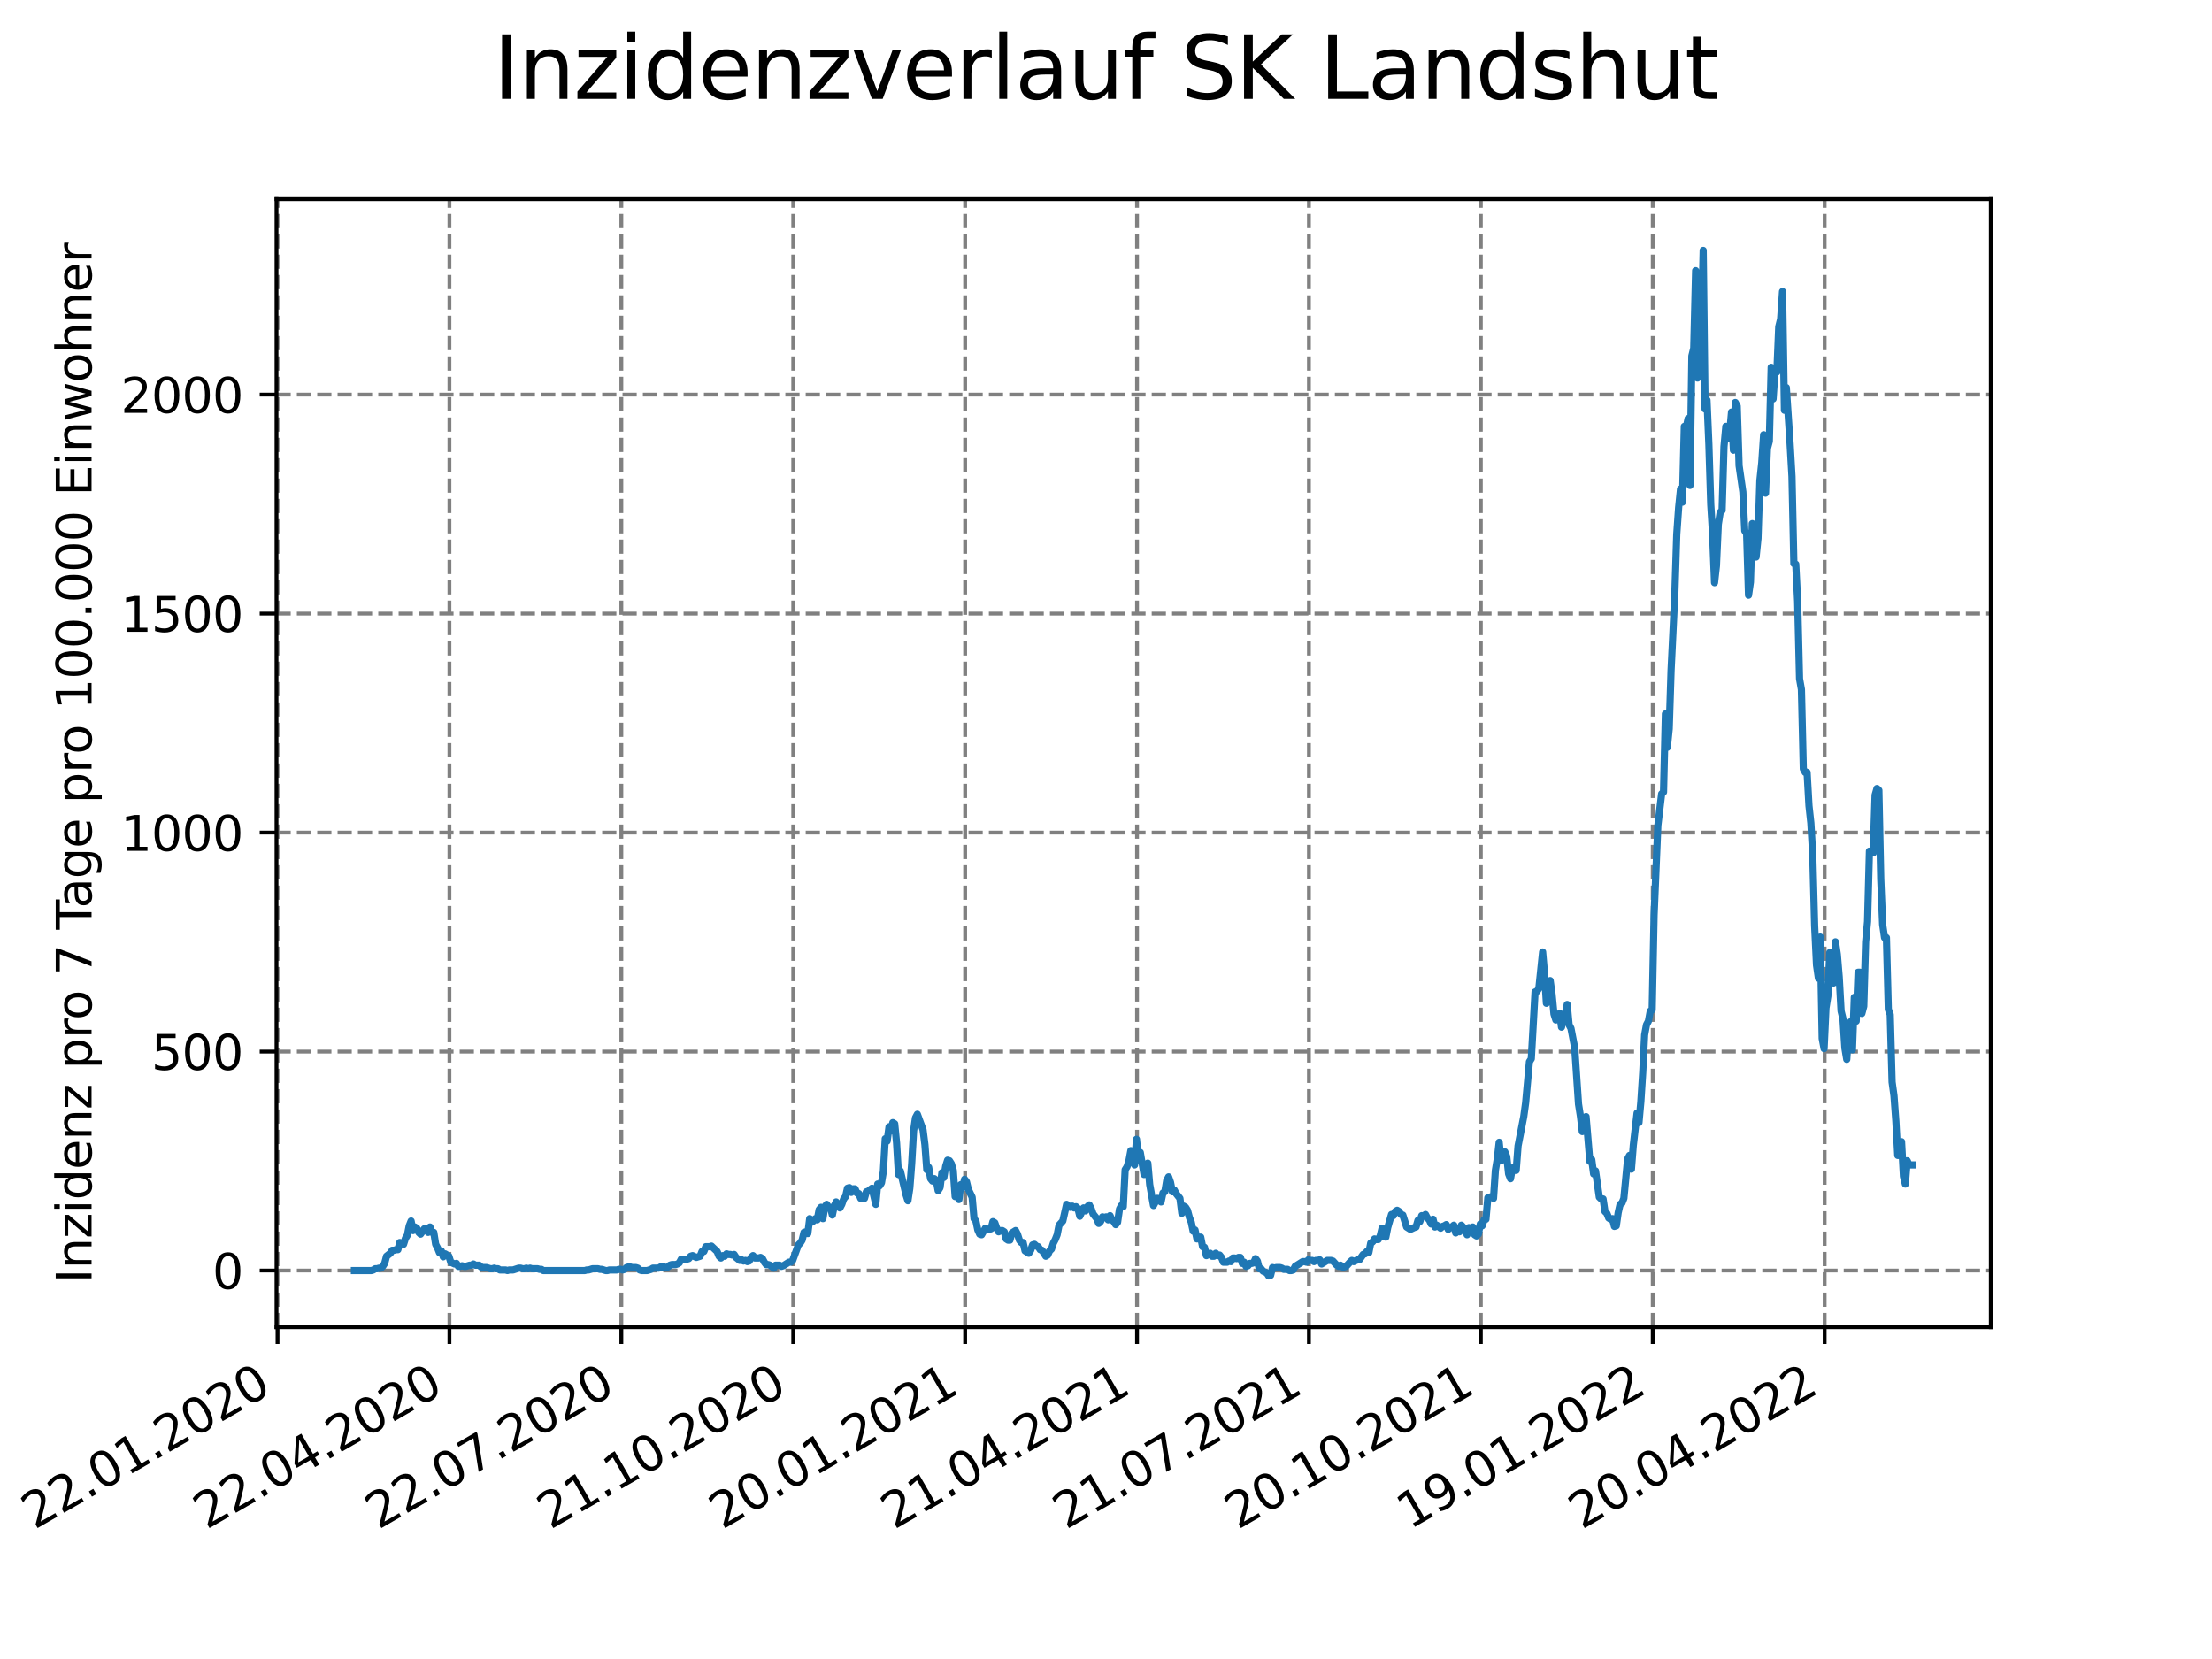 <?xml version="1.0" encoding="utf-8" standalone="no"?>
<!DOCTYPE svg PUBLIC "-//W3C//DTD SVG 1.1//EN"
  "http://www.w3.org/Graphics/SVG/1.1/DTD/svg11.dtd">
<svg xmlns:xlink="http://www.w3.org/1999/xlink" width="460.8pt" height="345.6pt" viewBox="0 0 460.8 345.6" xmlns="http://www.w3.org/2000/svg" version="1.1">
 <defs>
  <style type="text/css">*{stroke-linejoin: round; stroke-linecap: butt}</style>
 </defs>
 <g id="figure_1">
  <g id="patch_1">
   <path d="M 0 345.6 
L 460.8 345.6 
L 460.8 0 
L 0 0 
z
" style="fill: #ffffff"/>
  </g>
  <g id="axes_1">
   <g id="patch_2">
    <path d="M 57.6 276.48 
L 414.72 276.48 
L 414.72 41.472 
L 57.6 41.472 
z
" style="fill: #ffffff"/>
   </g>
   <g id="matplotlib.axis_1">
    <g id="xtick_1">
     <g id="line2d_1">
      <path d="M 57.813 276.48 
L 57.813 41.472 
" clip-path="url(#p8cd0f2a248)" style="fill: none; stroke-dasharray: 2.96,1.28; stroke-dashoffset: 0; stroke: #808080; stroke-width: 0.8"/>
     </g>
     <g id="line2d_2">
      <defs>
       <path id="md15119df01" d="M 0 0 
L 0 3.5 
" style="stroke: #000000; stroke-width: 0.8"/>
      </defs>
      <g>
       <use xlink:href="#md15119df01" x="57.813" y="276.48" style="stroke: #000000; stroke-width: 0.8"/>
      </g>
     </g>
     <g id="text_1">
      <!-- 22.01.2020 -->
      <g transform="translate(7.188 318.689)rotate(-30)scale(0.1 -0.1)">
       <defs>
        <path id="DejaVuSans-32" d="M 1228 531 
L 3431 531 
L 3431 0 
L 469 0 
L 469 531 
Q 828 903 1448 1529 
Q 2069 2156 2228 2338 
Q 2531 2678 2651 2914 
Q 2772 3150 2772 3378 
Q 2772 3750 2511 3984 
Q 2250 4219 1831 4219 
Q 1534 4219 1204 4116 
Q 875 4013 500 3803 
L 500 4441 
Q 881 4594 1212 4672 
Q 1544 4750 1819 4750 
Q 2544 4750 2975 4387 
Q 3406 4025 3406 3419 
Q 3406 3131 3298 2873 
Q 3191 2616 2906 2266 
Q 2828 2175 2409 1742 
Q 1991 1309 1228 531 
z
" transform="scale(0.016)"/>
        <path id="DejaVuSans-2e" d="M 684 794 
L 1344 794 
L 1344 0 
L 684 0 
L 684 794 
z
" transform="scale(0.016)"/>
        <path id="DejaVuSans-30" d="M 2034 4250 
Q 1547 4250 1301 3770 
Q 1056 3291 1056 2328 
Q 1056 1369 1301 889 
Q 1547 409 2034 409 
Q 2525 409 2770 889 
Q 3016 1369 3016 2328 
Q 3016 3291 2770 3770 
Q 2525 4250 2034 4250 
z
M 2034 4750 
Q 2819 4750 3233 4129 
Q 3647 3509 3647 2328 
Q 3647 1150 3233 529 
Q 2819 -91 2034 -91 
Q 1250 -91 836 529 
Q 422 1150 422 2328 
Q 422 3509 836 4129 
Q 1250 4750 2034 4750 
z
" transform="scale(0.016)"/>
        <path id="DejaVuSans-31" d="M 794 531 
L 1825 531 
L 1825 4091 
L 703 3866 
L 703 4441 
L 1819 4666 
L 2450 4666 
L 2450 531 
L 3481 531 
L 3481 0 
L 794 0 
L 794 531 
z
" transform="scale(0.016)"/>
       </defs>
       <use xlink:href="#DejaVuSans-32"/>
       <use xlink:href="#DejaVuSans-32" x="63.623"/>
       <use xlink:href="#DejaVuSans-2e" x="127.246"/>
       <use xlink:href="#DejaVuSans-30" x="159.033"/>
       <use xlink:href="#DejaVuSans-31" x="222.656"/>
       <use xlink:href="#DejaVuSans-2e" x="286.279"/>
       <use xlink:href="#DejaVuSans-32" x="318.066"/>
       <use xlink:href="#DejaVuSans-30" x="381.689"/>
       <use xlink:href="#DejaVuSans-32" x="445.312"/>
       <use xlink:href="#DejaVuSans-30" x="508.936"/>
      </g>
     </g>
    </g>
    <g id="xtick_2">
     <g id="line2d_3">
      <path d="M 93.624 276.48 
L 93.624 41.472 
" clip-path="url(#p8cd0f2a248)" style="fill: none; stroke-dasharray: 2.96,1.28; stroke-dashoffset: 0; stroke: #808080; stroke-width: 0.8"/>
     </g>
     <g id="line2d_4">
      <g>
       <use xlink:href="#md15119df01" x="93.624" y="276.48" style="stroke: #000000; stroke-width: 0.8"/>
      </g>
     </g>
     <g id="text_2">
      <!-- 22.04.2020 -->
      <g transform="translate(42.998 318.689)rotate(-30)scale(0.1 -0.1)">
       <defs>
        <path id="DejaVuSans-34" d="M 2419 4116 
L 825 1625 
L 2419 1625 
L 2419 4116 
z
M 2253 4666 
L 3047 4666 
L 3047 1625 
L 3713 1625 
L 3713 1100 
L 3047 1100 
L 3047 0 
L 2419 0 
L 2419 1100 
L 313 1100 
L 313 1709 
L 2253 4666 
z
" transform="scale(0.016)"/>
       </defs>
       <use xlink:href="#DejaVuSans-32"/>
       <use xlink:href="#DejaVuSans-32" x="63.623"/>
       <use xlink:href="#DejaVuSans-2e" x="127.246"/>
       <use xlink:href="#DejaVuSans-30" x="159.033"/>
       <use xlink:href="#DejaVuSans-34" x="222.656"/>
       <use xlink:href="#DejaVuSans-2e" x="286.279"/>
       <use xlink:href="#DejaVuSans-32" x="318.066"/>
       <use xlink:href="#DejaVuSans-30" x="381.689"/>
       <use xlink:href="#DejaVuSans-32" x="445.312"/>
       <use xlink:href="#DejaVuSans-30" x="508.936"/>
      </g>
     </g>
    </g>
    <g id="xtick_3">
     <g id="line2d_5">
      <path d="M 129.434 276.48 
L 129.434 41.472 
" clip-path="url(#p8cd0f2a248)" style="fill: none; stroke-dasharray: 2.96,1.28; stroke-dashoffset: 0; stroke: #808080; stroke-width: 0.8"/>
     </g>
     <g id="line2d_6">
      <g>
       <use xlink:href="#md15119df01" x="129.434" y="276.48" style="stroke: #000000; stroke-width: 0.8"/>
      </g>
     </g>
     <g id="text_3">
      <!-- 22.07.2020 -->
      <g transform="translate(78.809 318.689)rotate(-30)scale(0.1 -0.1)">
       <defs>
        <path id="DejaVuSans-37" d="M 525 4666 
L 3525 4666 
L 3525 4397 
L 1831 0 
L 1172 0 
L 2766 4134 
L 525 4134 
L 525 4666 
z
" transform="scale(0.016)"/>
       </defs>
       <use xlink:href="#DejaVuSans-32"/>
       <use xlink:href="#DejaVuSans-32" x="63.623"/>
       <use xlink:href="#DejaVuSans-2e" x="127.246"/>
       <use xlink:href="#DejaVuSans-30" x="159.033"/>
       <use xlink:href="#DejaVuSans-37" x="222.656"/>
       <use xlink:href="#DejaVuSans-2e" x="286.279"/>
       <use xlink:href="#DejaVuSans-32" x="318.066"/>
       <use xlink:href="#DejaVuSans-30" x="381.689"/>
       <use xlink:href="#DejaVuSans-32" x="445.312"/>
       <use xlink:href="#DejaVuSans-30" x="508.936"/>
      </g>
     </g>
    </g>
    <g id="xtick_4">
     <g id="line2d_7">
      <path d="M 165.244 276.48 
L 165.244 41.472 
" clip-path="url(#p8cd0f2a248)" style="fill: none; stroke-dasharray: 2.96,1.28; stroke-dashoffset: 0; stroke: #808080; stroke-width: 0.8"/>
     </g>
     <g id="line2d_8">
      <g>
       <use xlink:href="#md15119df01" x="165.244" y="276.48" style="stroke: #000000; stroke-width: 0.8"/>
      </g>
     </g>
     <g id="text_4">
      <!-- 21.10.2020 -->
      <g transform="translate(114.619 318.689)rotate(-30)scale(0.1 -0.1)">
       <use xlink:href="#DejaVuSans-32"/>
       <use xlink:href="#DejaVuSans-31" x="63.623"/>
       <use xlink:href="#DejaVuSans-2e" x="127.246"/>
       <use xlink:href="#DejaVuSans-31" x="159.033"/>
       <use xlink:href="#DejaVuSans-30" x="222.656"/>
       <use xlink:href="#DejaVuSans-2e" x="286.279"/>
       <use xlink:href="#DejaVuSans-32" x="318.066"/>
       <use xlink:href="#DejaVuSans-30" x="381.689"/>
       <use xlink:href="#DejaVuSans-32" x="445.312"/>
       <use xlink:href="#DejaVuSans-30" x="508.936"/>
      </g>
     </g>
    </g>
    <g id="xtick_5">
     <g id="line2d_9">
      <path d="M 201.055 276.48 
L 201.055 41.472 
" clip-path="url(#p8cd0f2a248)" style="fill: none; stroke-dasharray: 2.96,1.28; stroke-dashoffset: 0; stroke: #808080; stroke-width: 0.8"/>
     </g>
     <g id="line2d_10">
      <g>
       <use xlink:href="#md15119df01" x="201.055" y="276.48" style="stroke: #000000; stroke-width: 0.8"/>
      </g>
     </g>
     <g id="text_5">
      <!-- 20.01.2021 -->
      <g transform="translate(150.429 318.689)rotate(-30)scale(0.1 -0.1)">
       <use xlink:href="#DejaVuSans-32"/>
       <use xlink:href="#DejaVuSans-30" x="63.623"/>
       <use xlink:href="#DejaVuSans-2e" x="127.246"/>
       <use xlink:href="#DejaVuSans-30" x="159.033"/>
       <use xlink:href="#DejaVuSans-31" x="222.656"/>
       <use xlink:href="#DejaVuSans-2e" x="286.279"/>
       <use xlink:href="#DejaVuSans-32" x="318.066"/>
       <use xlink:href="#DejaVuSans-30" x="381.689"/>
       <use xlink:href="#DejaVuSans-32" x="445.312"/>
       <use xlink:href="#DejaVuSans-31" x="508.936"/>
      </g>
     </g>
    </g>
    <g id="xtick_6">
     <g id="line2d_11">
      <path d="M 236.865 276.48 
L 236.865 41.472 
" clip-path="url(#p8cd0f2a248)" style="fill: none; stroke-dasharray: 2.96,1.28; stroke-dashoffset: 0; stroke: #808080; stroke-width: 0.8"/>
     </g>
     <g id="line2d_12">
      <g>
       <use xlink:href="#md15119df01" x="236.865" y="276.48" style="stroke: #000000; stroke-width: 0.8"/>
      </g>
     </g>
     <g id="text_6">
      <!-- 21.04.2021 -->
      <g transform="translate(186.24 318.689)rotate(-30)scale(0.1 -0.1)">
       <use xlink:href="#DejaVuSans-32"/>
       <use xlink:href="#DejaVuSans-31" x="63.623"/>
       <use xlink:href="#DejaVuSans-2e" x="127.246"/>
       <use xlink:href="#DejaVuSans-30" x="159.033"/>
       <use xlink:href="#DejaVuSans-34" x="222.656"/>
       <use xlink:href="#DejaVuSans-2e" x="286.279"/>
       <use xlink:href="#DejaVuSans-32" x="318.066"/>
       <use xlink:href="#DejaVuSans-30" x="381.689"/>
       <use xlink:href="#DejaVuSans-32" x="445.312"/>
       <use xlink:href="#DejaVuSans-31" x="508.936"/>
      </g>
     </g>
    </g>
    <g id="xtick_7">
     <g id="line2d_13">
      <path d="M 272.675 276.48 
L 272.675 41.472 
" clip-path="url(#p8cd0f2a248)" style="fill: none; stroke-dasharray: 2.96,1.28; stroke-dashoffset: 0; stroke: #808080; stroke-width: 0.8"/>
     </g>
     <g id="line2d_14">
      <g>
       <use xlink:href="#md15119df01" x="272.675" y="276.48" style="stroke: #000000; stroke-width: 0.8"/>
      </g>
     </g>
     <g id="text_7">
      <!-- 21.07.2021 -->
      <g transform="translate(222.05 318.689)rotate(-30)scale(0.1 -0.1)">
       <use xlink:href="#DejaVuSans-32"/>
       <use xlink:href="#DejaVuSans-31" x="63.623"/>
       <use xlink:href="#DejaVuSans-2e" x="127.246"/>
       <use xlink:href="#DejaVuSans-30" x="159.033"/>
       <use xlink:href="#DejaVuSans-37" x="222.656"/>
       <use xlink:href="#DejaVuSans-2e" x="286.279"/>
       <use xlink:href="#DejaVuSans-32" x="318.066"/>
       <use xlink:href="#DejaVuSans-30" x="381.689"/>
       <use xlink:href="#DejaVuSans-32" x="445.312"/>
       <use xlink:href="#DejaVuSans-31" x="508.936"/>
      </g>
     </g>
    </g>
    <g id="xtick_8">
     <g id="line2d_15">
      <path d="M 308.486 276.48 
L 308.486 41.472 
" clip-path="url(#p8cd0f2a248)" style="fill: none; stroke-dasharray: 2.96,1.28; stroke-dashoffset: 0; stroke: #808080; stroke-width: 0.8"/>
     </g>
     <g id="line2d_16">
      <g>
       <use xlink:href="#md15119df01" x="308.486" y="276.48" style="stroke: #000000; stroke-width: 0.8"/>
      </g>
     </g>
     <g id="text_8">
      <!-- 20.10.2021 -->
      <g transform="translate(257.861 318.689)rotate(-30)scale(0.1 -0.1)">
       <use xlink:href="#DejaVuSans-32"/>
       <use xlink:href="#DejaVuSans-30" x="63.623"/>
       <use xlink:href="#DejaVuSans-2e" x="127.246"/>
       <use xlink:href="#DejaVuSans-31" x="159.033"/>
       <use xlink:href="#DejaVuSans-30" x="222.656"/>
       <use xlink:href="#DejaVuSans-2e" x="286.279"/>
       <use xlink:href="#DejaVuSans-32" x="318.066"/>
       <use xlink:href="#DejaVuSans-30" x="381.689"/>
       <use xlink:href="#DejaVuSans-32" x="445.312"/>
       <use xlink:href="#DejaVuSans-31" x="508.936"/>
      </g>
     </g>
    </g>
    <g id="xtick_9">
     <g id="line2d_17">
      <path d="M 344.296 276.48 
L 344.296 41.472 
" clip-path="url(#p8cd0f2a248)" style="fill: none; stroke-dasharray: 2.96,1.28; stroke-dashoffset: 0; stroke: #808080; stroke-width: 0.8"/>
     </g>
     <g id="line2d_18">
      <g>
       <use xlink:href="#md15119df01" x="344.296" y="276.48" style="stroke: #000000; stroke-width: 0.8"/>
      </g>
     </g>
     <g id="text_9">
      <!-- 19.01.2022 -->
      <g transform="translate(293.671 318.689)rotate(-30)scale(0.1 -0.1)">
       <defs>
        <path id="DejaVuSans-39" d="M 703 97 
L 703 672 
Q 941 559 1184 500 
Q 1428 441 1663 441 
Q 2288 441 2617 861 
Q 2947 1281 2994 2138 
Q 2813 1869 2534 1725 
Q 2256 1581 1919 1581 
Q 1219 1581 811 2004 
Q 403 2428 403 3163 
Q 403 3881 828 4315 
Q 1253 4750 1959 4750 
Q 2769 4750 3195 4129 
Q 3622 3509 3622 2328 
Q 3622 1225 3098 567 
Q 2575 -91 1691 -91 
Q 1453 -91 1209 -44 
Q 966 3 703 97 
z
M 1959 2075 
Q 2384 2075 2632 2365 
Q 2881 2656 2881 3163 
Q 2881 3666 2632 3958 
Q 2384 4250 1959 4250 
Q 1534 4250 1286 3958 
Q 1038 3666 1038 3163 
Q 1038 2656 1286 2365 
Q 1534 2075 1959 2075 
z
" transform="scale(0.016)"/>
       </defs>
       <use xlink:href="#DejaVuSans-31"/>
       <use xlink:href="#DejaVuSans-39" x="63.623"/>
       <use xlink:href="#DejaVuSans-2e" x="127.246"/>
       <use xlink:href="#DejaVuSans-30" x="159.033"/>
       <use xlink:href="#DejaVuSans-31" x="222.656"/>
       <use xlink:href="#DejaVuSans-2e" x="286.279"/>
       <use xlink:href="#DejaVuSans-32" x="318.066"/>
       <use xlink:href="#DejaVuSans-30" x="381.689"/>
       <use xlink:href="#DejaVuSans-32" x="445.312"/>
       <use xlink:href="#DejaVuSans-32" x="508.936"/>
      </g>
     </g>
    </g>
    <g id="xtick_10">
     <g id="line2d_19">
      <path d="M 380.107 276.48 
L 380.107 41.472 
" clip-path="url(#p8cd0f2a248)" style="fill: none; stroke-dasharray: 2.96,1.28; stroke-dashoffset: 0; stroke: #808080; stroke-width: 0.8"/>
     </g>
     <g id="line2d_20">
      <g>
       <use xlink:href="#md15119df01" x="380.107" y="276.48" style="stroke: #000000; stroke-width: 0.8"/>
      </g>
     </g>
     <g id="text_10">
      <!-- 20.04.2022 -->
      <g transform="translate(329.481 318.689)rotate(-30)scale(0.1 -0.1)">
       <use xlink:href="#DejaVuSans-32"/>
       <use xlink:href="#DejaVuSans-30" x="63.623"/>
       <use xlink:href="#DejaVuSans-2e" x="127.246"/>
       <use xlink:href="#DejaVuSans-30" x="159.033"/>
       <use xlink:href="#DejaVuSans-34" x="222.656"/>
       <use xlink:href="#DejaVuSans-2e" x="286.279"/>
       <use xlink:href="#DejaVuSans-32" x="318.066"/>
       <use xlink:href="#DejaVuSans-30" x="381.689"/>
       <use xlink:href="#DejaVuSans-32" x="445.312"/>
       <use xlink:href="#DejaVuSans-32" x="508.936"/>
      </g>
     </g>
    </g>
   </g>
   <g id="matplotlib.axis_2">
    <g id="ytick_1">
     <g id="line2d_21">
      <path d="M 57.6 264.679 
L 414.72 264.679 
" clip-path="url(#p8cd0f2a248)" style="fill: none; stroke-dasharray: 2.96,1.28; stroke-dashoffset: 0; stroke: #808080; stroke-width: 0.8"/>
     </g>
     <g id="line2d_22">
      <defs>
       <path id="m2923584634" d="M 0 0 
L -3.5 0 
" style="stroke: #000000; stroke-width: 0.8"/>
      </defs>
      <g>
       <use xlink:href="#m2923584634" x="57.6" y="264.679" style="stroke: #000000; stroke-width: 0.8"/>
      </g>
     </g>
     <g id="text_11">
      <!-- 0 -->
      <g transform="translate(44.237 268.478)scale(0.1 -0.1)">
       <use xlink:href="#DejaVuSans-30"/>
      </g>
     </g>
    </g>
    <g id="ytick_2">
     <g id="line2d_23">
      <path d="M 57.6 219.06 
L 414.72 219.06 
" clip-path="url(#p8cd0f2a248)" style="fill: none; stroke-dasharray: 2.96,1.28; stroke-dashoffset: 0; stroke: #808080; stroke-width: 0.8"/>
     </g>
     <g id="line2d_24">
      <g>
       <use xlink:href="#m2923584634" x="57.6" y="219.06" style="stroke: #000000; stroke-width: 0.8"/>
      </g>
     </g>
     <g id="text_12">
      <!-- 500 -->
      <g transform="translate(31.512 222.86)scale(0.1 -0.1)">
       <defs>
        <path id="DejaVuSans-35" d="M 691 4666 
L 3169 4666 
L 3169 4134 
L 1269 4134 
L 1269 2991 
Q 1406 3038 1543 3061 
Q 1681 3084 1819 3084 
Q 2600 3084 3056 2656 
Q 3513 2228 3513 1497 
Q 3513 744 3044 326 
Q 2575 -91 1722 -91 
Q 1428 -91 1123 -41 
Q 819 9 494 109 
L 494 744 
Q 775 591 1075 516 
Q 1375 441 1709 441 
Q 2250 441 2565 725 
Q 2881 1009 2881 1497 
Q 2881 1984 2565 2268 
Q 2250 2553 1709 2553 
Q 1456 2553 1204 2497 
Q 953 2441 691 2322 
L 691 4666 
z
" transform="scale(0.016)"/>
       </defs>
       <use xlink:href="#DejaVuSans-35"/>
       <use xlink:href="#DejaVuSans-30" x="63.623"/>
       <use xlink:href="#DejaVuSans-30" x="127.246"/>
      </g>
     </g>
    </g>
    <g id="ytick_3">
     <g id="line2d_25">
      <path d="M 57.6 173.441 
L 414.72 173.441 
" clip-path="url(#p8cd0f2a248)" style="fill: none; stroke-dasharray: 2.96,1.28; stroke-dashoffset: 0; stroke: #808080; stroke-width: 0.8"/>
     </g>
     <g id="line2d_26">
      <g>
       <use xlink:href="#m2923584634" x="57.6" y="173.441" style="stroke: #000000; stroke-width: 0.8"/>
      </g>
     </g>
     <g id="text_13">
      <!-- 1000 -->
      <g transform="translate(25.15 177.241)scale(0.1 -0.1)">
       <use xlink:href="#DejaVuSans-31"/>
       <use xlink:href="#DejaVuSans-30" x="63.623"/>
       <use xlink:href="#DejaVuSans-30" x="127.246"/>
       <use xlink:href="#DejaVuSans-30" x="190.869"/>
      </g>
     </g>
    </g>
    <g id="ytick_4">
     <g id="line2d_27">
      <path d="M 57.6 127.822 
L 414.72 127.822 
" clip-path="url(#p8cd0f2a248)" style="fill: none; stroke-dasharray: 2.96,1.28; stroke-dashoffset: 0; stroke: #808080; stroke-width: 0.8"/>
     </g>
     <g id="line2d_28">
      <g>
       <use xlink:href="#m2923584634" x="57.6" y="127.822" style="stroke: #000000; stroke-width: 0.8"/>
      </g>
     </g>
     <g id="text_14">
      <!-- 1500 -->
      <g transform="translate(25.15 131.622)scale(0.1 -0.1)">
       <use xlink:href="#DejaVuSans-31"/>
       <use xlink:href="#DejaVuSans-35" x="63.623"/>
       <use xlink:href="#DejaVuSans-30" x="127.246"/>
       <use xlink:href="#DejaVuSans-30" x="190.869"/>
      </g>
     </g>
    </g>
    <g id="ytick_5">
     <g id="line2d_29">
      <path d="M 57.6 82.203 
L 414.72 82.203 
" clip-path="url(#p8cd0f2a248)" style="fill: none; stroke-dasharray: 2.96,1.28; stroke-dashoffset: 0; stroke: #808080; stroke-width: 0.8"/>
     </g>
     <g id="line2d_30">
      <g>
       <use xlink:href="#m2923584634" x="57.6" y="82.203" style="stroke: #000000; stroke-width: 0.8"/>
      </g>
     </g>
     <g id="text_15">
      <!-- 2000 -->
      <g transform="translate(25.15 86.003)scale(0.1 -0.1)">
       <use xlink:href="#DejaVuSans-32"/>
       <use xlink:href="#DejaVuSans-30" x="63.623"/>
       <use xlink:href="#DejaVuSans-30" x="127.246"/>
       <use xlink:href="#DejaVuSans-30" x="190.869"/>
      </g>
     </g>
    </g>
    <g id="text_16">
     <!-- Inzidenz pro 7 Tage pro 100.000 Einwohner -->
     <g transform="translate(19.07 267.301)rotate(-90)scale(0.1 -0.1)">
      <defs>
       <path id="DejaVuSans-49" d="M 628 4666 
L 1259 4666 
L 1259 0 
L 628 0 
L 628 4666 
z
" transform="scale(0.016)"/>
       <path id="DejaVuSans-6e" d="M 3513 2113 
L 3513 0 
L 2938 0 
L 2938 2094 
Q 2938 2591 2744 2837 
Q 2550 3084 2163 3084 
Q 1697 3084 1428 2787 
Q 1159 2491 1159 1978 
L 1159 0 
L 581 0 
L 581 3500 
L 1159 3500 
L 1159 2956 
Q 1366 3272 1645 3428 
Q 1925 3584 2291 3584 
Q 2894 3584 3203 3211 
Q 3513 2838 3513 2113 
z
" transform="scale(0.016)"/>
       <path id="DejaVuSans-7a" d="M 353 3500 
L 3084 3500 
L 3084 2975 
L 922 459 
L 3084 459 
L 3084 0 
L 275 0 
L 275 525 
L 2438 3041 
L 353 3041 
L 353 3500 
z
" transform="scale(0.016)"/>
       <path id="DejaVuSans-69" d="M 603 3500 
L 1178 3500 
L 1178 0 
L 603 0 
L 603 3500 
z
M 603 4863 
L 1178 4863 
L 1178 4134 
L 603 4134 
L 603 4863 
z
" transform="scale(0.016)"/>
       <path id="DejaVuSans-64" d="M 2906 2969 
L 2906 4863 
L 3481 4863 
L 3481 0 
L 2906 0 
L 2906 525 
Q 2725 213 2448 61 
Q 2172 -91 1784 -91 
Q 1150 -91 751 415 
Q 353 922 353 1747 
Q 353 2572 751 3078 
Q 1150 3584 1784 3584 
Q 2172 3584 2448 3432 
Q 2725 3281 2906 2969 
z
M 947 1747 
Q 947 1113 1208 752 
Q 1469 391 1925 391 
Q 2381 391 2643 752 
Q 2906 1113 2906 1747 
Q 2906 2381 2643 2742 
Q 2381 3103 1925 3103 
Q 1469 3103 1208 2742 
Q 947 2381 947 1747 
z
" transform="scale(0.016)"/>
       <path id="DejaVuSans-65" d="M 3597 1894 
L 3597 1613 
L 953 1613 
Q 991 1019 1311 708 
Q 1631 397 2203 397 
Q 2534 397 2845 478 
Q 3156 559 3463 722 
L 3463 178 
Q 3153 47 2828 -22 
Q 2503 -91 2169 -91 
Q 1331 -91 842 396 
Q 353 884 353 1716 
Q 353 2575 817 3079 
Q 1281 3584 2069 3584 
Q 2775 3584 3186 3129 
Q 3597 2675 3597 1894 
z
M 3022 2063 
Q 3016 2534 2758 2815 
Q 2500 3097 2075 3097 
Q 1594 3097 1305 2825 
Q 1016 2553 972 2059 
L 3022 2063 
z
" transform="scale(0.016)"/>
       <path id="DejaVuSans-20" transform="scale(0.016)"/>
       <path id="DejaVuSans-70" d="M 1159 525 
L 1159 -1331 
L 581 -1331 
L 581 3500 
L 1159 3500 
L 1159 2969 
Q 1341 3281 1617 3432 
Q 1894 3584 2278 3584 
Q 2916 3584 3314 3078 
Q 3713 2572 3713 1747 
Q 3713 922 3314 415 
Q 2916 -91 2278 -91 
Q 1894 -91 1617 61 
Q 1341 213 1159 525 
z
M 3116 1747 
Q 3116 2381 2855 2742 
Q 2594 3103 2138 3103 
Q 1681 3103 1420 2742 
Q 1159 2381 1159 1747 
Q 1159 1113 1420 752 
Q 1681 391 2138 391 
Q 2594 391 2855 752 
Q 3116 1113 3116 1747 
z
" transform="scale(0.016)"/>
       <path id="DejaVuSans-72" d="M 2631 2963 
Q 2534 3019 2420 3045 
Q 2306 3072 2169 3072 
Q 1681 3072 1420 2755 
Q 1159 2438 1159 1844 
L 1159 0 
L 581 0 
L 581 3500 
L 1159 3500 
L 1159 2956 
Q 1341 3275 1631 3429 
Q 1922 3584 2338 3584 
Q 2397 3584 2469 3576 
Q 2541 3569 2628 3553 
L 2631 2963 
z
" transform="scale(0.016)"/>
       <path id="DejaVuSans-6f" d="M 1959 3097 
Q 1497 3097 1228 2736 
Q 959 2375 959 1747 
Q 959 1119 1226 758 
Q 1494 397 1959 397 
Q 2419 397 2687 759 
Q 2956 1122 2956 1747 
Q 2956 2369 2687 2733 
Q 2419 3097 1959 3097 
z
M 1959 3584 
Q 2709 3584 3137 3096 
Q 3566 2609 3566 1747 
Q 3566 888 3137 398 
Q 2709 -91 1959 -91 
Q 1206 -91 779 398 
Q 353 888 353 1747 
Q 353 2609 779 3096 
Q 1206 3584 1959 3584 
z
" transform="scale(0.016)"/>
       <path id="DejaVuSans-54" d="M -19 4666 
L 3928 4666 
L 3928 4134 
L 2272 4134 
L 2272 0 
L 1638 0 
L 1638 4134 
L -19 4134 
L -19 4666 
z
" transform="scale(0.016)"/>
       <path id="DejaVuSans-61" d="M 2194 1759 
Q 1497 1759 1228 1600 
Q 959 1441 959 1056 
Q 959 750 1161 570 
Q 1363 391 1709 391 
Q 2188 391 2477 730 
Q 2766 1069 2766 1631 
L 2766 1759 
L 2194 1759 
z
M 3341 1997 
L 3341 0 
L 2766 0 
L 2766 531 
Q 2569 213 2275 61 
Q 1981 -91 1556 -91 
Q 1019 -91 701 211 
Q 384 513 384 1019 
Q 384 1609 779 1909 
Q 1175 2209 1959 2209 
L 2766 2209 
L 2766 2266 
Q 2766 2663 2505 2880 
Q 2244 3097 1772 3097 
Q 1472 3097 1187 3025 
Q 903 2953 641 2809 
L 641 3341 
Q 956 3463 1253 3523 
Q 1550 3584 1831 3584 
Q 2591 3584 2966 3190 
Q 3341 2797 3341 1997 
z
" transform="scale(0.016)"/>
       <path id="DejaVuSans-67" d="M 2906 1791 
Q 2906 2416 2648 2759 
Q 2391 3103 1925 3103 
Q 1463 3103 1205 2759 
Q 947 2416 947 1791 
Q 947 1169 1205 825 
Q 1463 481 1925 481 
Q 2391 481 2648 825 
Q 2906 1169 2906 1791 
z
M 3481 434 
Q 3481 -459 3084 -895 
Q 2688 -1331 1869 -1331 
Q 1566 -1331 1297 -1286 
Q 1028 -1241 775 -1147 
L 775 -588 
Q 1028 -725 1275 -790 
Q 1522 -856 1778 -856 
Q 2344 -856 2625 -561 
Q 2906 -266 2906 331 
L 2906 616 
Q 2728 306 2450 153 
Q 2172 0 1784 0 
Q 1141 0 747 490 
Q 353 981 353 1791 
Q 353 2603 747 3093 
Q 1141 3584 1784 3584 
Q 2172 3584 2450 3431 
Q 2728 3278 2906 2969 
L 2906 3500 
L 3481 3500 
L 3481 434 
z
" transform="scale(0.016)"/>
       <path id="DejaVuSans-45" d="M 628 4666 
L 3578 4666 
L 3578 4134 
L 1259 4134 
L 1259 2753 
L 3481 2753 
L 3481 2222 
L 1259 2222 
L 1259 531 
L 3634 531 
L 3634 0 
L 628 0 
L 628 4666 
z
" transform="scale(0.016)"/>
       <path id="DejaVuSans-77" d="M 269 3500 
L 844 3500 
L 1563 769 
L 2278 3500 
L 2956 3500 
L 3675 769 
L 4391 3500 
L 4966 3500 
L 4050 0 
L 3372 0 
L 2619 2869 
L 1863 0 
L 1184 0 
L 269 3500 
z
" transform="scale(0.016)"/>
       <path id="DejaVuSans-68" d="M 3513 2113 
L 3513 0 
L 2938 0 
L 2938 2094 
Q 2938 2591 2744 2837 
Q 2550 3084 2163 3084 
Q 1697 3084 1428 2787 
Q 1159 2491 1159 1978 
L 1159 0 
L 581 0 
L 581 4863 
L 1159 4863 
L 1159 2956 
Q 1366 3272 1645 3428 
Q 1925 3584 2291 3584 
Q 2894 3584 3203 3211 
Q 3513 2838 3513 2113 
z
" transform="scale(0.016)"/>
      </defs>
      <use xlink:href="#DejaVuSans-49"/>
      <use xlink:href="#DejaVuSans-6e" x="29.492"/>
      <use xlink:href="#DejaVuSans-7a" x="92.871"/>
      <use xlink:href="#DejaVuSans-69" x="145.361"/>
      <use xlink:href="#DejaVuSans-64" x="173.145"/>
      <use xlink:href="#DejaVuSans-65" x="236.621"/>
      <use xlink:href="#DejaVuSans-6e" x="298.145"/>
      <use xlink:href="#DejaVuSans-7a" x="361.523"/>
      <use xlink:href="#DejaVuSans-20" x="414.014"/>
      <use xlink:href="#DejaVuSans-70" x="445.801"/>
      <use xlink:href="#DejaVuSans-72" x="509.277"/>
      <use xlink:href="#DejaVuSans-6f" x="548.141"/>
      <use xlink:href="#DejaVuSans-20" x="609.322"/>
      <use xlink:href="#DejaVuSans-37" x="641.109"/>
      <use xlink:href="#DejaVuSans-20" x="704.732"/>
      <use xlink:href="#DejaVuSans-54" x="736.52"/>
      <use xlink:href="#DejaVuSans-61" x="781.104"/>
      <use xlink:href="#DejaVuSans-67" x="842.383"/>
      <use xlink:href="#DejaVuSans-65" x="905.859"/>
      <use xlink:href="#DejaVuSans-20" x="967.383"/>
      <use xlink:href="#DejaVuSans-70" x="999.17"/>
      <use xlink:href="#DejaVuSans-72" x="1062.646"/>
      <use xlink:href="#DejaVuSans-6f" x="1101.51"/>
      <use xlink:href="#DejaVuSans-20" x="1162.691"/>
      <use xlink:href="#DejaVuSans-31" x="1194.479"/>
      <use xlink:href="#DejaVuSans-30" x="1258.102"/>
      <use xlink:href="#DejaVuSans-30" x="1321.725"/>
      <use xlink:href="#DejaVuSans-2e" x="1385.348"/>
      <use xlink:href="#DejaVuSans-30" x="1417.135"/>
      <use xlink:href="#DejaVuSans-30" x="1480.758"/>
      <use xlink:href="#DejaVuSans-30" x="1544.381"/>
      <use xlink:href="#DejaVuSans-20" x="1608.004"/>
      <use xlink:href="#DejaVuSans-45" x="1639.791"/>
      <use xlink:href="#DejaVuSans-69" x="1702.975"/>
      <use xlink:href="#DejaVuSans-6e" x="1730.758"/>
      <use xlink:href="#DejaVuSans-77" x="1794.137"/>
      <use xlink:href="#DejaVuSans-6f" x="1875.924"/>
      <use xlink:href="#DejaVuSans-68" x="1937.105"/>
      <use xlink:href="#DejaVuSans-6e" x="2000.484"/>
      <use xlink:href="#DejaVuSans-65" x="2063.863"/>
      <use xlink:href="#DejaVuSans-72" x="2125.387"/>
     </g>
    </g>
   </g>
   <g id="line2d_31">
    <path d="M 73.833 264.679 
L 77.374 264.679 
L 77.768 264.555 
L 78.161 264.306 
L 78.555 264.306 
L 78.948 264.182 
L 79.342 264.182 
L 79.736 263.809 
L 80.129 263.188 
L 80.523 261.696 
L 81.31 261.075 
L 81.703 260.454 
L 82.097 260.454 
L 82.49 260.329 
L 82.884 260.329 
L 83.277 258.838 
L 83.671 259.211 
L 84.064 259.211 
L 84.458 257.968 
L 84.851 257.347 
L 85.245 255.358 
L 85.638 254.364 
L 86.032 256.352 
L 86.425 255.607 
L 86.819 255.855 
L 87.212 256.725 
L 87.606 257.098 
L 88.393 255.979 
L 88.787 255.855 
L 89.18 256.725 
L 89.574 255.607 
L 89.967 256.725 
L 90.361 256.725 
L 90.754 259.211 
L 91.148 259.956 
L 91.541 260.951 
L 91.935 260.578 
L 92.328 261.821 
L 92.722 261.199 
L 93.509 261.696 
L 93.902 262.939 
L 94.689 263.312 
L 95.083 263.188 
L 95.476 263.809 
L 95.87 263.809 
L 96.263 263.685 
L 96.657 263.809 
L 97.05 263.809 
L 97.837 263.561 
L 98.231 263.561 
L 98.625 263.312 
L 99.018 263.561 
L 99.805 263.561 
L 100.199 263.934 
L 100.592 264.058 
L 101.379 264.058 
L 102.166 264.306 
L 102.56 264.306 
L 102.953 264.182 
L 103.347 264.306 
L 103.74 264.306 
L 104.134 264.555 
L 105.314 264.555 
L 105.708 264.679 
L 106.101 264.555 
L 106.888 264.555 
L 108.069 264.182 
L 108.463 264.182 
L 108.856 264.306 
L 109.25 264.306 
L 109.643 264.182 
L 110.037 264.306 
L 110.43 264.182 
L 110.824 264.306 
L 112.004 264.306 
L 112.398 264.431 
L 112.791 264.431 
L 113.185 264.679 
L 121.842 264.679 
L 122.236 264.555 
L 122.629 264.555 
L 123.416 264.306 
L 124.597 264.306 
L 124.99 264.431 
L 125.384 264.431 
L 126.171 264.679 
L 126.564 264.679 
L 126.958 264.555 
L 128.532 264.555 
L 128.926 264.431 
L 129.319 264.431 
L 129.713 264.555 
L 130.106 264.431 
L 130.5 264.058 
L 130.893 263.934 
L 131.287 263.934 
L 131.68 264.058 
L 132.467 264.058 
L 132.861 264.182 
L 133.254 264.555 
L 133.648 264.679 
L 134.828 264.679 
L 135.615 264.431 
L 136.009 264.182 
L 137.19 264.182 
L 137.583 263.934 
L 138.37 263.934 
L 138.764 264.058 
L 139.157 263.934 
L 139.551 263.561 
L 139.944 263.436 
L 140.731 263.436 
L 141.125 263.312 
L 141.518 263.064 
L 141.912 262.318 
L 143.092 262.318 
L 143.486 262.194 
L 143.879 261.696 
L 144.273 261.572 
L 145.06 261.945 
L 145.847 261.696 
L 146.241 260.702 
L 146.634 260.702 
L 147.028 259.708 
L 147.815 259.708 
L 148.208 259.584 
L 149.389 260.702 
L 149.782 261.696 
L 150.176 262.069 
L 150.569 261.572 
L 150.963 261.696 
L 151.356 261.199 
L 151.75 261.324 
L 152.143 261.324 
L 152.537 261.448 
L 152.93 261.324 
L 153.324 261.945 
L 154.111 262.566 
L 154.504 262.442 
L 154.898 262.691 
L 155.292 262.566 
L 155.685 262.815 
L 156.079 262.691 
L 156.472 261.945 
L 156.866 261.572 
L 157.259 262.069 
L 158.046 262.069 
L 158.44 261.945 
L 158.833 262.194 
L 159.227 262.939 
L 159.62 263.436 
L 160.014 263.436 
L 160.407 263.561 
L 161.194 264.182 
L 161.588 263.561 
L 162.375 263.561 
L 162.768 263.809 
L 163.162 263.685 
L 164.342 262.939 
L 164.736 262.939 
L 165.13 262.566 
L 166.31 259.335 
L 166.704 258.962 
L 167.097 258.341 
L 167.491 256.725 
L 167.884 256.601 
L 168.278 256.974 
L 168.671 253.867 
L 169.065 254.612 
L 169.458 254.364 
L 169.852 253.867 
L 170.245 254.115 
L 170.639 252.002 
L 171.032 251.505 
L 171.426 253.867 
L 171.819 251.381 
L 172.213 250.884 
L 172.606 251.505 
L 173 251.505 
L 173.393 253.121 
L 173.787 251.257 
L 174.18 250.387 
L 174.574 251.257 
L 174.968 251.629 
L 175.361 250.884 
L 175.755 249.765 
L 176.148 249.268 
L 176.542 247.528 
L 176.935 247.404 
L 177.329 248.398 
L 177.722 247.652 
L 178.116 247.652 
L 178.509 248.522 
L 178.903 248.647 
L 179.296 249.641 
L 180.083 249.641 
L 180.477 248.274 
L 180.87 248.15 
L 181.657 247.528 
L 182.444 250.884 
L 182.838 246.658 
L 183.231 247.031 
L 183.625 246.41 
L 184.019 244.048 
L 184.412 237.213 
L 184.806 237.71 
L 185.199 234.727 
L 185.593 235.597 
L 185.986 233.857 
L 186.38 234.105 
L 186.773 238.083 
L 187.167 244.67 
L 187.56 243.924 
L 188.741 248.895 
L 189.134 250.138 
L 189.528 247.528 
L 189.921 242.432 
L 190.315 235.597 
L 190.708 232.863 
L 191.102 232.117 
L 192.282 235.348 
L 192.676 238.455 
L 193.069 243.675 
L 193.463 243.178 
L 193.857 245.54 
L 194.25 246.037 
L 194.644 245.54 
L 195.037 245.912 
L 195.431 248.025 
L 195.824 247.404 
L 196.218 244.297 
L 196.611 245.291 
L 197.005 242.93 
L 197.398 241.687 
L 197.792 241.811 
L 198.185 242.432 
L 198.579 243.8 
L 198.972 249.268 
L 199.366 248.398 
L 199.759 249.89 
L 200.153 246.782 
L 200.546 247.404 
L 200.94 245.664 
L 201.333 246.161 
L 201.727 247.777 
L 202.514 249.392 
L 202.908 253.867 
L 203.301 254.364 
L 203.695 256.228 
L 204.088 257.098 
L 204.482 257.222 
L 205.269 255.855 
L 205.662 256.104 
L 206.056 256.104 
L 206.449 255.979 
L 206.843 254.488 
L 207.236 254.737 
L 207.63 255.855 
L 208.023 256.601 
L 208.417 256.352 
L 208.81 256.352 
L 209.204 256.601 
L 209.597 258.092 
L 209.991 258.341 
L 210.384 258.341 
L 210.778 256.849 
L 211.565 256.352 
L 211.958 257.098 
L 212.352 258.341 
L 212.746 258.838 
L 213.139 258.838 
L 213.533 260.578 
L 214.32 261.075 
L 214.713 260.454 
L 215.107 259.335 
L 215.5 259.211 
L 215.894 259.584 
L 216.287 259.708 
L 216.681 260.329 
L 217.074 260.454 
L 217.861 261.696 
L 218.255 261.448 
L 218.648 260.578 
L 219.042 260.205 
L 219.435 258.962 
L 219.829 258.217 
L 220.222 257.222 
L 220.616 255.234 
L 221.403 254.364 
L 222.19 250.884 
L 222.977 251.505 
L 223.371 251.257 
L 223.764 251.629 
L 224.158 251.381 
L 224.551 251.754 
L 224.945 253.369 
L 225.732 251.629 
L 226.125 252.251 
L 226.519 251.381 
L 226.912 251.008 
L 227.306 251.754 
L 227.699 252.872 
L 228.486 253.867 
L 228.88 254.861 
L 229.273 254.488 
L 229.667 253.494 
L 230.06 253.618 
L 230.454 253.494 
L 230.847 254.115 
L 231.241 253.245 
L 231.635 254.115 
L 232.028 254.488 
L 232.422 255.109 
L 232.815 254.612 
L 233.209 251.878 
L 233.602 251.132 
L 233.996 251.381 
L 234.389 243.675 
L 234.783 243.054 
L 235.176 241.811 
L 235.57 239.698 
L 235.963 241.935 
L 236.357 242.681 
L 236.75 237.337 
L 237.144 241.19 
L 237.537 240.071 
L 238.324 244.67 
L 238.718 242.93 
L 239.111 242.308 
L 239.505 246.782 
L 240.292 251.132 
L 241.079 249.641 
L 241.473 249.89 
L 241.866 250.387 
L 242.26 248.522 
L 242.653 248.274 
L 243.047 245.912 
L 243.44 245.167 
L 243.834 246.285 
L 244.227 248.274 
L 244.621 247.901 
L 245.014 248.647 
L 245.801 249.641 
L 246.195 252.748 
L 246.588 251.257 
L 246.982 251.505 
L 247.375 252.127 
L 247.769 253.618 
L 248.162 254.612 
L 248.556 256.477 
L 248.949 256.228 
L 249.343 258.092 
L 249.736 257.719 
L 250.13 257.719 
L 250.524 259.708 
L 250.917 259.832 
L 251.311 261.572 
L 252.098 261.075 
L 252.491 261.696 
L 252.885 261.696 
L 253.278 261.075 
L 253.672 261.572 
L 254.065 261.448 
L 254.459 261.945 
L 254.852 262.939 
L 255.639 262.939 
L 256.033 262.691 
L 256.426 262.815 
L 256.82 262.069 
L 257.213 262.069 
L 257.607 262.194 
L 258 261.945 
L 258.394 261.945 
L 258.787 263.188 
L 259.181 262.939 
L 259.574 263.809 
L 259.968 263.685 
L 260.362 263.188 
L 260.755 263.188 
L 261.149 263.064 
L 261.542 262.194 
L 261.936 262.691 
L 262.329 264.306 
L 262.723 264.306 
L 263.116 264.804 
L 263.903 265.176 
L 264.297 265.798 
L 264.69 265.674 
L 265.084 264.058 
L 265.477 264.182 
L 265.871 264.058 
L 266.658 264.058 
L 267.051 264.182 
L 267.445 264.431 
L 268.232 264.431 
L 268.625 264.679 
L 269.019 264.679 
L 269.412 264.555 
L 269.806 263.809 
L 271.38 262.815 
L 271.774 262.815 
L 272.167 262.939 
L 272.561 262.442 
L 272.954 262.566 
L 273.348 262.566 
L 273.741 262.815 
L 274.135 262.566 
L 274.528 262.566 
L 274.922 262.442 
L 275.315 263.312 
L 276.496 262.566 
L 277.283 262.566 
L 277.676 262.691 
L 278.463 263.561 
L 278.857 263.809 
L 279.251 263.561 
L 279.644 263.934 
L 280.038 263.934 
L 280.431 263.809 
L 281.218 262.939 
L 281.612 262.566 
L 282.005 262.815 
L 282.792 262.442 
L 283.186 262.442 
L 283.973 261.324 
L 284.366 261.199 
L 284.76 260.702 
L 285.153 260.951 
L 285.547 258.962 
L 285.94 258.714 
L 286.334 258.092 
L 286.727 258.217 
L 287.121 258.217 
L 287.514 257.471 
L 287.908 255.855 
L 288.301 257.595 
L 288.695 257.719 
L 289.089 255.731 
L 289.876 252.997 
L 290.269 253.245 
L 290.663 252.375 
L 291.056 252.127 
L 291.45 252.375 
L 291.843 252.997 
L 292.237 253.121 
L 293.024 255.607 
L 293.811 256.104 
L 294.598 255.731 
L 294.991 255.607 
L 295.385 254.239 
L 295.778 254.488 
L 296.172 253.245 
L 296.565 253.369 
L 296.959 252.997 
L 297.352 253.742 
L 297.746 254.115 
L 298.14 254.985 
L 298.533 253.991 
L 298.927 255.607 
L 299.32 255.234 
L 300.107 255.855 
L 300.501 255.482 
L 300.894 255.358 
L 301.288 255.109 
L 301.681 256.104 
L 302.075 255.731 
L 302.468 255.607 
L 302.862 255.234 
L 303.255 256.849 
L 303.649 255.979 
L 304.042 256.601 
L 304.436 255.234 
L 305.223 256.104 
L 305.616 257.222 
L 306.01 255.731 
L 306.403 256.601 
L 306.797 255.607 
L 307.19 257.222 
L 307.584 257.471 
L 307.978 257.098 
L 308.371 254.985 
L 308.765 255.358 
L 309.158 254.115 
L 309.552 253.991 
L 309.945 249.517 
L 310.732 249.268 
L 311.126 249.641 
L 311.519 243.8 
L 311.913 241.438 
L 312.306 237.958 
L 312.7 241.811 
L 313.487 239.947 
L 313.88 240.941 
L 314.274 244.545 
L 314.667 245.54 
L 315.061 243.302 
L 315.454 243.8 
L 315.848 243.8 
L 316.241 238.704 
L 317.422 232.614 
L 317.816 229.756 
L 318.603 221.18 
L 318.996 220.559 
L 319.783 206.639 
L 320.177 206.515 
L 320.57 205.893 
L 321.357 198.312 
L 321.751 202.786 
L 322.144 209 
L 322.538 208.13 
L 322.931 204.277 
L 323.325 207.136 
L 323.718 211.237 
L 324.112 212.48 
L 324.505 211.486 
L 324.899 211.113 
L 325.292 213.972 
L 325.686 212.107 
L 326.079 211.237 
L 326.473 209.249 
L 326.867 213.474 
L 327.26 214.22 
L 328.047 218.321 
L 328.834 230.004 
L 329.228 232.49 
L 329.621 235.721 
L 330.015 234.975 
L 330.408 232.614 
L 331.195 241.935 
L 331.589 241.563 
L 331.982 244.545 
L 332.376 243.924 
L 333.163 249.392 
L 333.556 249.765 
L 333.95 249.765 
L 334.343 252.375 
L 334.737 252.748 
L 335.13 253.742 
L 335.524 253.991 
L 335.917 253.867 
L 336.311 255.482 
L 336.705 255.358 
L 337.098 252.624 
L 337.492 250.884 
L 337.885 250.635 
L 338.279 249.641 
L 339.066 241.438 
L 339.459 240.693 
L 339.853 243.551 
L 340.246 238.58 
L 341.033 231.868 
L 341.427 233.857 
L 341.82 229.507 
L 342.214 223.417 
L 342.607 215.587 
L 343.001 213.474 
L 343.394 212.729 
L 343.788 210.616 
L 344.181 210.367 
L 344.575 190.606 
L 345.362 171.964 
L 346.149 165.377 
L 346.543 165.004 
L 346.936 148.723 
L 347.33 155.682 
L 347.723 151.83 
L 348.117 139.65 
L 348.904 123.493 
L 349.297 111.313 
L 349.691 105.72 
L 350.084 101.868 
L 350.478 104.602 
L 350.871 88.818 
L 351.265 89.066 
L 351.658 87.202 
L 352.052 101.122 
L 352.445 74.152 
L 352.839 72.537 
L 353.232 56.38 
L 353.626 78.751 
L 354.019 78.005 
L 354.413 68.932 
L 354.806 52.154 
L 355.2 85.214 
L 355.594 83.349 
L 355.987 92.546 
L 356.381 105.099 
L 356.774 111.437 
L 357.168 121.38 
L 357.561 117.9 
L 357.955 109.2 
L 358.348 106.715 
L 358.742 106.342 
L 359.135 93.044 
L 359.529 88.818 
L 359.922 91.304 
L 360.316 90.185 
L 360.709 85.835 
L 361.103 93.789 
L 361.496 83.847 
L 361.89 84.592 
L 362.283 97.021 
L 363.07 102.489 
L 363.464 110.568 
L 363.857 111.189 
L 364.251 123.99 
L 364.644 121.256 
L 365.038 109.076 
L 365.432 113.426 
L 365.825 116.036 
L 366.219 112.183 
L 366.612 100.128 
L 367.006 96.399 
L 367.399 90.558 
L 367.793 102.738 
L 368.186 93.416 
L 368.58 91.925 
L 368.973 76.514 
L 369.367 83.101 
L 369.76 77.384 
L 370.154 77.508 
L 370.547 68.062 
L 370.941 66.447 
L 371.334 60.73 
L 371.728 85.462 
L 372.121 80.739 
L 372.908 92.422 
L 373.302 99.258 
L 373.695 117.403 
L 374.089 117.527 
L 374.483 125.233 
L 374.876 141.39 
L 375.27 143.627 
L 375.663 160.157 
L 376.057 160.902 
L 376.45 160.902 
L 376.844 167.862 
L 377.237 171.467 
L 377.631 178.178 
L 378.024 192.843 
L 378.418 201.046 
L 378.811 203.78 
L 379.205 195.205 
L 379.598 216.333 
L 379.992 218.446 
L 380.385 209.994 
L 380.779 207.509 
L 381.172 198.436 
L 381.566 198.56 
L 381.959 204.775 
L 382.353 196.199 
L 382.746 198.809 
L 383.14 203.532 
L 383.533 210.616 
L 383.927 212.232 
L 384.321 218.321 
L 384.714 220.683 
L 385.108 214.842 
L 385.501 212.853 
L 385.895 218.694 
L 386.288 207.757 
L 386.682 212.729 
L 387.075 202.537 
L 387.469 202.537 
L 387.862 211.113 
L 388.256 209.622 
L 388.649 196.199 
L 389.043 191.973 
L 389.436 177.308 
L 389.83 177.681 
L 390.223 177.681 
L 390.617 165.625 
L 391.01 164.258 
L 391.404 164.631 
L 391.797 183.149 
L 392.191 192.595 
L 392.584 195.329 
L 392.978 195.329 
L 393.372 210.243 
L 393.765 211.362 
L 394.159 225.406 
L 394.552 228.264 
L 394.946 233.608 
L 395.339 240.693 
L 395.733 240.693 
L 396.126 237.834 
L 396.52 245.042 
L 396.913 246.658 
L 397.307 241.811 
L 397.7 242.681 
L 398.487 242.681 
L 398.487 242.681 
" clip-path="url(#p8cd0f2a248)" style="fill: none; stroke: #1f77b4; stroke-width: 1.5; stroke-linecap: square"/>
   </g>
   <g id="patch_3">
    <path d="M 57.6 276.48 
L 57.6 41.472 
" style="fill: none; stroke: #000000; stroke-width: 0.8; stroke-linejoin: miter; stroke-linecap: square"/>
   </g>
   <g id="patch_4">
    <path d="M 414.72 276.48 
L 414.72 41.472 
" style="fill: none; stroke: #000000; stroke-width: 0.8; stroke-linejoin: miter; stroke-linecap: square"/>
   </g>
   <g id="patch_5">
    <path d="M 57.6 276.48 
L 414.72 276.48 
" style="fill: none; stroke: #000000; stroke-width: 0.8; stroke-linejoin: miter; stroke-linecap: square"/>
   </g>
   <g id="patch_6">
    <path d="M 57.6 41.472 
L 414.72 41.472 
" style="fill: none; stroke: #000000; stroke-width: 0.8; stroke-linejoin: miter; stroke-linecap: square"/>
   </g>
  </g>
  <g id="text_17">
   <!-- Inzidenzverlauf SK Landshut -->
   <g transform="translate(102.779 20.589)scale(0.18 -0.18)">
    <defs>
     <path id="DejaVuSans-76" d="M 191 3500 
L 800 3500 
L 1894 563 
L 2988 3500 
L 3597 3500 
L 2284 0 
L 1503 0 
L 191 3500 
z
" transform="scale(0.016)"/>
     <path id="DejaVuSans-6c" d="M 603 4863 
L 1178 4863 
L 1178 0 
L 603 0 
L 603 4863 
z
" transform="scale(0.016)"/>
     <path id="DejaVuSans-75" d="M 544 1381 
L 544 3500 
L 1119 3500 
L 1119 1403 
Q 1119 906 1312 657 
Q 1506 409 1894 409 
Q 2359 409 2629 706 
Q 2900 1003 2900 1516 
L 2900 3500 
L 3475 3500 
L 3475 0 
L 2900 0 
L 2900 538 
Q 2691 219 2414 64 
Q 2138 -91 1772 -91 
Q 1169 -91 856 284 
Q 544 659 544 1381 
z
M 1991 3584 
L 1991 3584 
z
" transform="scale(0.016)"/>
     <path id="DejaVuSans-66" d="M 2375 4863 
L 2375 4384 
L 1825 4384 
Q 1516 4384 1395 4259 
Q 1275 4134 1275 3809 
L 1275 3500 
L 2222 3500 
L 2222 3053 
L 1275 3053 
L 1275 0 
L 697 0 
L 697 3053 
L 147 3053 
L 147 3500 
L 697 3500 
L 697 3744 
Q 697 4328 969 4595 
Q 1241 4863 1831 4863 
L 2375 4863 
z
" transform="scale(0.016)"/>
     <path id="DejaVuSans-53" d="M 3425 4513 
L 3425 3897 
Q 3066 4069 2747 4153 
Q 2428 4238 2131 4238 
Q 1616 4238 1336 4038 
Q 1056 3838 1056 3469 
Q 1056 3159 1242 3001 
Q 1428 2844 1947 2747 
L 2328 2669 
Q 3034 2534 3370 2195 
Q 3706 1856 3706 1288 
Q 3706 609 3251 259 
Q 2797 -91 1919 -91 
Q 1588 -91 1214 -16 
Q 841 59 441 206 
L 441 856 
Q 825 641 1194 531 
Q 1563 422 1919 422 
Q 2459 422 2753 634 
Q 3047 847 3047 1241 
Q 3047 1584 2836 1778 
Q 2625 1972 2144 2069 
L 1759 2144 
Q 1053 2284 737 2584 
Q 422 2884 422 3419 
Q 422 4038 858 4394 
Q 1294 4750 2059 4750 
Q 2388 4750 2728 4690 
Q 3069 4631 3425 4513 
z
" transform="scale(0.016)"/>
     <path id="DejaVuSans-4b" d="M 628 4666 
L 1259 4666 
L 1259 2694 
L 3353 4666 
L 4166 4666 
L 1850 2491 
L 4331 0 
L 3500 0 
L 1259 2247 
L 1259 0 
L 628 0 
L 628 4666 
z
" transform="scale(0.016)"/>
     <path id="DejaVuSans-4c" d="M 628 4666 
L 1259 4666 
L 1259 531 
L 3531 531 
L 3531 0 
L 628 0 
L 628 4666 
z
" transform="scale(0.016)"/>
     <path id="DejaVuSans-73" d="M 2834 3397 
L 2834 2853 
Q 2591 2978 2328 3040 
Q 2066 3103 1784 3103 
Q 1356 3103 1142 2972 
Q 928 2841 928 2578 
Q 928 2378 1081 2264 
Q 1234 2150 1697 2047 
L 1894 2003 
Q 2506 1872 2764 1633 
Q 3022 1394 3022 966 
Q 3022 478 2636 193 
Q 2250 -91 1575 -91 
Q 1294 -91 989 -36 
Q 684 19 347 128 
L 347 722 
Q 666 556 975 473 
Q 1284 391 1588 391 
Q 1994 391 2212 530 
Q 2431 669 2431 922 
Q 2431 1156 2273 1281 
Q 2116 1406 1581 1522 
L 1381 1569 
Q 847 1681 609 1914 
Q 372 2147 372 2553 
Q 372 3047 722 3315 
Q 1072 3584 1716 3584 
Q 2034 3584 2315 3537 
Q 2597 3491 2834 3397 
z
" transform="scale(0.016)"/>
     <path id="DejaVuSans-74" d="M 1172 4494 
L 1172 3500 
L 2356 3500 
L 2356 3053 
L 1172 3053 
L 1172 1153 
Q 1172 725 1289 603 
Q 1406 481 1766 481 
L 2356 481 
L 2356 0 
L 1766 0 
Q 1100 0 847 248 
Q 594 497 594 1153 
L 594 3053 
L 172 3053 
L 172 3500 
L 594 3500 
L 594 4494 
L 1172 4494 
z
" transform="scale(0.016)"/>
    </defs>
    <use xlink:href="#DejaVuSans-49"/>
    <use xlink:href="#DejaVuSans-6e" x="29.492"/>
    <use xlink:href="#DejaVuSans-7a" x="92.871"/>
    <use xlink:href="#DejaVuSans-69" x="145.361"/>
    <use xlink:href="#DejaVuSans-64" x="173.145"/>
    <use xlink:href="#DejaVuSans-65" x="236.621"/>
    <use xlink:href="#DejaVuSans-6e" x="298.145"/>
    <use xlink:href="#DejaVuSans-7a" x="361.523"/>
    <use xlink:href="#DejaVuSans-76" x="414.014"/>
    <use xlink:href="#DejaVuSans-65" x="473.193"/>
    <use xlink:href="#DejaVuSans-72" x="534.717"/>
    <use xlink:href="#DejaVuSans-6c" x="575.83"/>
    <use xlink:href="#DejaVuSans-61" x="603.613"/>
    <use xlink:href="#DejaVuSans-75" x="664.893"/>
    <use xlink:href="#DejaVuSans-66" x="728.271"/>
    <use xlink:href="#DejaVuSans-20" x="763.477"/>
    <use xlink:href="#DejaVuSans-53" x="795.264"/>
    <use xlink:href="#DejaVuSans-4b" x="858.74"/>
    <use xlink:href="#DejaVuSans-20" x="924.316"/>
    <use xlink:href="#DejaVuSans-4c" x="956.104"/>
    <use xlink:href="#DejaVuSans-61" x="1011.816"/>
    <use xlink:href="#DejaVuSans-6e" x="1073.096"/>
    <use xlink:href="#DejaVuSans-64" x="1136.475"/>
    <use xlink:href="#DejaVuSans-73" x="1199.951"/>
    <use xlink:href="#DejaVuSans-68" x="1252.051"/>
    <use xlink:href="#DejaVuSans-75" x="1315.43"/>
    <use xlink:href="#DejaVuSans-74" x="1378.809"/>
   </g>
  </g>
 </g>
 <defs>
  <clipPath id="p8cd0f2a248">
   <rect x="57.6" y="41.472" width="357.12" height="235.008"/>
  </clipPath>
 </defs>
</svg>
